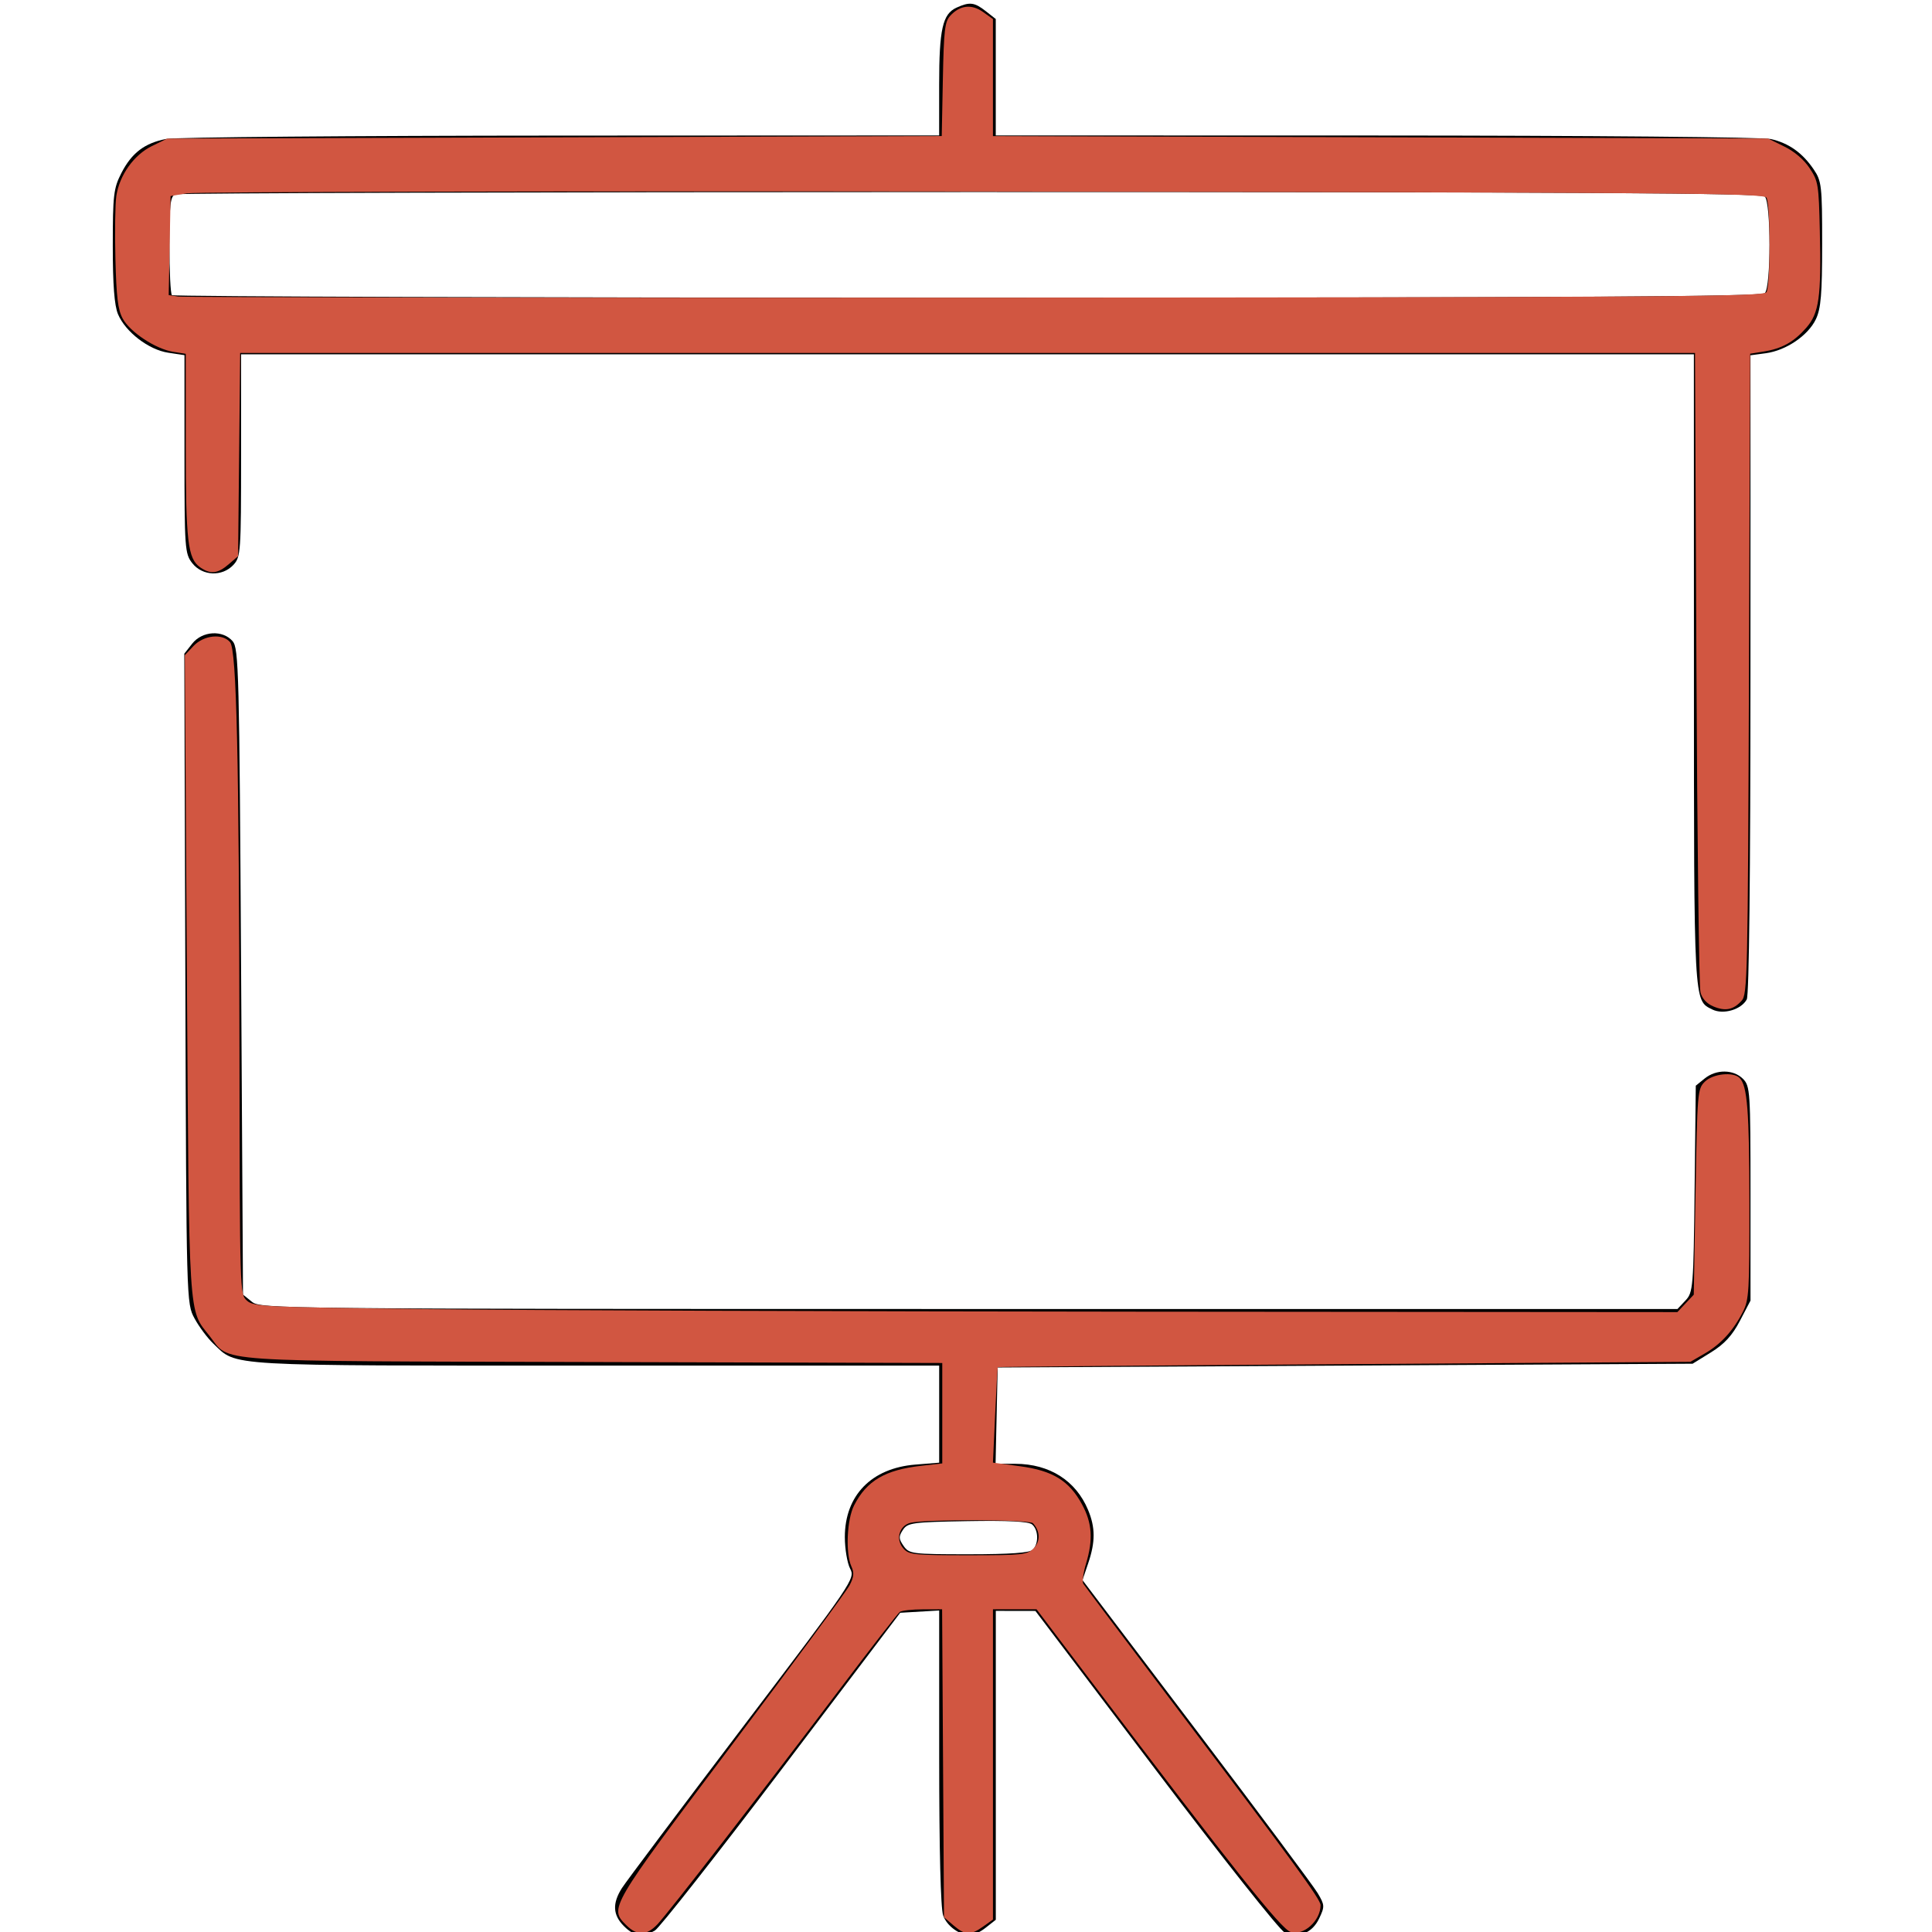 <?xml version="1.0" encoding="UTF-8"?>
<!-- Created with Inkscape (http://www.inkscape.org/) -->
<svg width="546.13" height="546.13" version="1.1" viewBox="0 0 546.13 546.13" xmlns="http://www.w3.org/2000/svg">
 <path d="m176.37 544.47c-3.137-3.137-3.317-6.395-0.592-10.715 1.11-1.76 16.418-22.16 34.017-45.333 31.566-41.564 31.978-42.172 30.511-45.014-0.818-1.584-1.488-5.599-1.488-8.921 0-11.758 7.516-19.486 19.919-20.482l6.748-0.542v-27.441h-97.101c-106.21 0-101.24 0.285-108.06-6.19-1.667-1.582-4.067-4.797-5.333-7.143-2.301-4.264-2.303-4.323-2.597-96.087l-0.295-91.82 2.239-2.846c2.827-3.594 8.636-3.939 11.428-0.679 1.723 2.012 1.894 8.707 2.39 93.428l0.533 91.26 2.518 2.039c2.459 1.991 7.202 2.039 202.75 2.039h200.23l2.254-2.4c2.163-2.303 2.268-3.584 2.586-31.562l0.332-29.162 2.518-2.038c3.265-2.642 8.12-2.599 10.815 0.096 2.033 2.033 2.133 3.556 2.133 32.412v30.278l-2.981 5.705c-2.17 4.153-4.396 6.58-8.182 8.922l-5.202 3.216-196.44 1.067-0.299 13.6-0.299 13.6 5.632 0.024c9.645 0.04 17.055 4.745 20.514 13.024 2.078 4.973 2.088 9.058 0.037 15.097l-1.613 4.752 32.206 42.485c17.713 23.367 33.15 44.084 34.303 46.038 1.976 3.348 1.998 3.762 0.372 7.172-1.953 4.095-5.878 5.65-9.776 3.874-1.374-0.626-17.779-21.323-36.455-45.992l-33.956-44.854-11.2-0.02v87.312l-2.811 2.211c-1.546 1.216-3.443 2.211-4.216 2.211-3.155 0-6.8-2.618-7.853-5.639-0.708-2.03-1.12-18.484-1.12-44.709v-41.497l-11.019 0.645-33.526 44.267c-18.439 24.347-34.56 44.85-35.824 45.562-3.495 1.97-5.867 1.632-8.746-1.247zm115.57-106.4c1.727-1.727 1.619-5.644-0.196-7.15-1.009-0.837-6.794-1.132-18.271-0.931-15.564 0.273-16.902 0.454-18.243 2.477-1.234 1.861-1.205 2.53 0.199 4.533 1.579 2.254 2.338 2.35 18.439 2.35 11.639 0 17.186-0.393 18.073-1.28zm192.1-152.71c-5.298-2.641-5.188-0.627-5.205-95.877l-0.016-89.333h-410.67v28.599c0 27.307-0.098 28.704-2.175 30.933-3.153 3.385-8.758 3.155-11.614-0.476-2.109-2.681-2.211-4.099-2.211-30.812v-28.002l-4.6-0.69c-5.521-0.828-12.1-5.88-14.199-10.905-1.022-2.445-1.468-8.316-1.468-19.32 0-14.291 0.23-16.259 2.4-20.505 2.931-5.736 6.566-8.515 12.685-9.697 2.557-0.494 52.769-0.919 111.58-0.945l106.93-0.046v-14.241c0-15.794 0.961-20.083 4.903-21.879 3.723-1.696 5.068-1.534 8.286 0.997l2.811 2.211v32.912l107.47 0.025c60.658 0.014 109.29 0.448 111.65 0.996 5.084 1.179 8.891 3.879 12.083 8.568 2.249 3.304 2.4 4.632 2.4 21.074 0 14.124-0.345 18.274-1.767 21.271-2.193 4.622-8.426 8.862-14.157 9.631l-4.343 0.583v90.063c0 56.707-0.387 90.786-1.044 92.014-1.546 2.889-6.658 4.387-9.735 2.853zm14.832-202.49c1.765-1.765 1.765-25.541 0-27.307-0.987-0.987-52.295-1.28-224.45-1.28-122.74 0-223.93 0.291-224.85 0.647-1.416 0.543-1.687 2.828-1.687 14.222 0 7.466 0.32 13.895 0.711 14.286 0.391 0.391 101.58 0.711 224.85 0.711 172.91 0 224.43-0.293 225.42-1.28z" stroke-width="1.067"/>
 <path d="m177.05 544.22c-4.855-4.855-4.919-4.745 29.61-50.64 17.574-23.359 32.653-43.823 33.507-45.475 1.217-2.353 1.327-3.503 0.506-5.304-1.708-3.748-1.283-13.282 0.769-17.284 3.568-6.957 8.75-10.012 18.948-11.168l5.967-0.677v-28.386l-98.572-0.272c-110.45-0.305-102.53 0.233-108.55-7.38-6.041-7.627-5.763-3.194-6.404-102.05l-0.586-90.374 2.474-2.625c2.888-3.064 8.203-3.603 10.325-1.047 1.845 2.222 2.536 32.466 2.649 115.94 0.093 68.202 0.097 68.355 2.101 70.17 1.901 1.722 4.632 1.851 51.315 2.417 27.119 0.329 117.65 0.651 201.18 0.716l151.87 0.118 4.629-4.926 0.509-29.047c0.496-28.295 0.563-29.101 2.604-31.142 2.265-2.265 8.027-2.889 9.85-1.066 2.185 2.185 2.745 9.356 2.767 35.431 0.021 24.93-0.121 27.289-1.841 30.661-2.721 5.334-6.224 9.163-10.803 11.811l-4.041 2.336-97.824 0.656c-53.803 0.361-97.887 0.742-97.963 0.847-0.076 0.105-0.415 6.221-0.752 13.59l-0.613 13.399 7.629 1.021c9.279 1.242 13.906 4.084 17.548 10.776 2.874 5.281 3.188 9.947 1.129 16.788-0.763 2.536-1.11 5.074-0.771 5.641 0.339 0.567 12.484 16.711 26.988 35.877 32.452 42.881 40.09 53.355 40.09 54.975 0 4.441-4.809 8.758-8.463 7.599-2.71-0.86-15.742-17.243-56.796-71.405l-15.016-19.81h-12.331v87.702l-2.773 1.974c-3.579 2.548-5.116 2.488-8.392-0.329l-2.679-2.304-0.267-43.522-0.267-43.522-5.462 0.015c-3.004 8e-3 -5.919 0.33-6.479 0.716-0.559 0.386-8.483 10.583-17.609 22.659-21.265 28.142-47.716 62.255-50.894 65.635-3.052 3.247-5.757 3.333-8.809 0.282zm115.13-106.54c1.957-1.957 1.871-4.903-0.207-7.111-0.983-1.045-30.502-1.136-34.602-0.107-3.236 0.812-4.288 4.733-1.96 7.305 1.558 1.721 3.019 1.871 18.252 1.871 15.424 0 16.693-0.134 18.517-1.958z" fill="#d15641" stroke-width=".955"/>
 <path d="m484.3 284.48c-1.837-0.772-3.136-2.187-3.611-3.933-0.408-1.5-0.924-42.788-1.147-91.752l-0.405-89.025h-411.25l-0.291 28.725-0.291 28.725-2.679 2.303c-3.105 2.67-5.139 2.882-8.051 0.843-3.49-2.445-4.057-7.253-4.063-34.458l-5e-3 -25.893-3.593-0.574c-4.916-0.786-12.172-5.577-14.237-9.401-1.351-2.503-1.777-6-2.054-16.872-0.192-7.543-0.075-15.539 0.259-17.769 0.884-5.892 4.967-11.617 10.069-14.115l4.304-2.108 218.95-0.711 0.317-16.029c0.275-13.894 0.549-16.285 2.058-17.951 2.732-3.015 6.049-3.409 9.287-1.104l2.816 2.005v33.088l219.1 0.687 4.598 2.257c2.89 1.419 5.549 3.693 7.16 6.125 2.438 3.68 2.578 4.543 2.878 17.785 0.426 18.763-0.202 23.202-3.874 27.384-3.497 3.982-6.833 5.835-11.996 6.661l-3.821 0.611-0.337 90.49c-0.319 85.804-0.426 90.589-2.069 92.404-2.344 2.59-4.605 3.042-8.026 1.603zm15.029-201.89c1.179-1.865 1.179-24.867 0-26.731-0.799-1.265-26.643-1.464-221.38-1.709-121.26-0.152-222.56 0.072-225.1 0.498l-4.63 0.775-0.264 13.995-0.264 13.995 2.651 0.419c1.458 0.23 102.87 0.368 225.37 0.305 196.85-0.101 222.82-0.281 223.62-1.547z" fill="#d15641" stroke-width=".955"/>
</svg>
